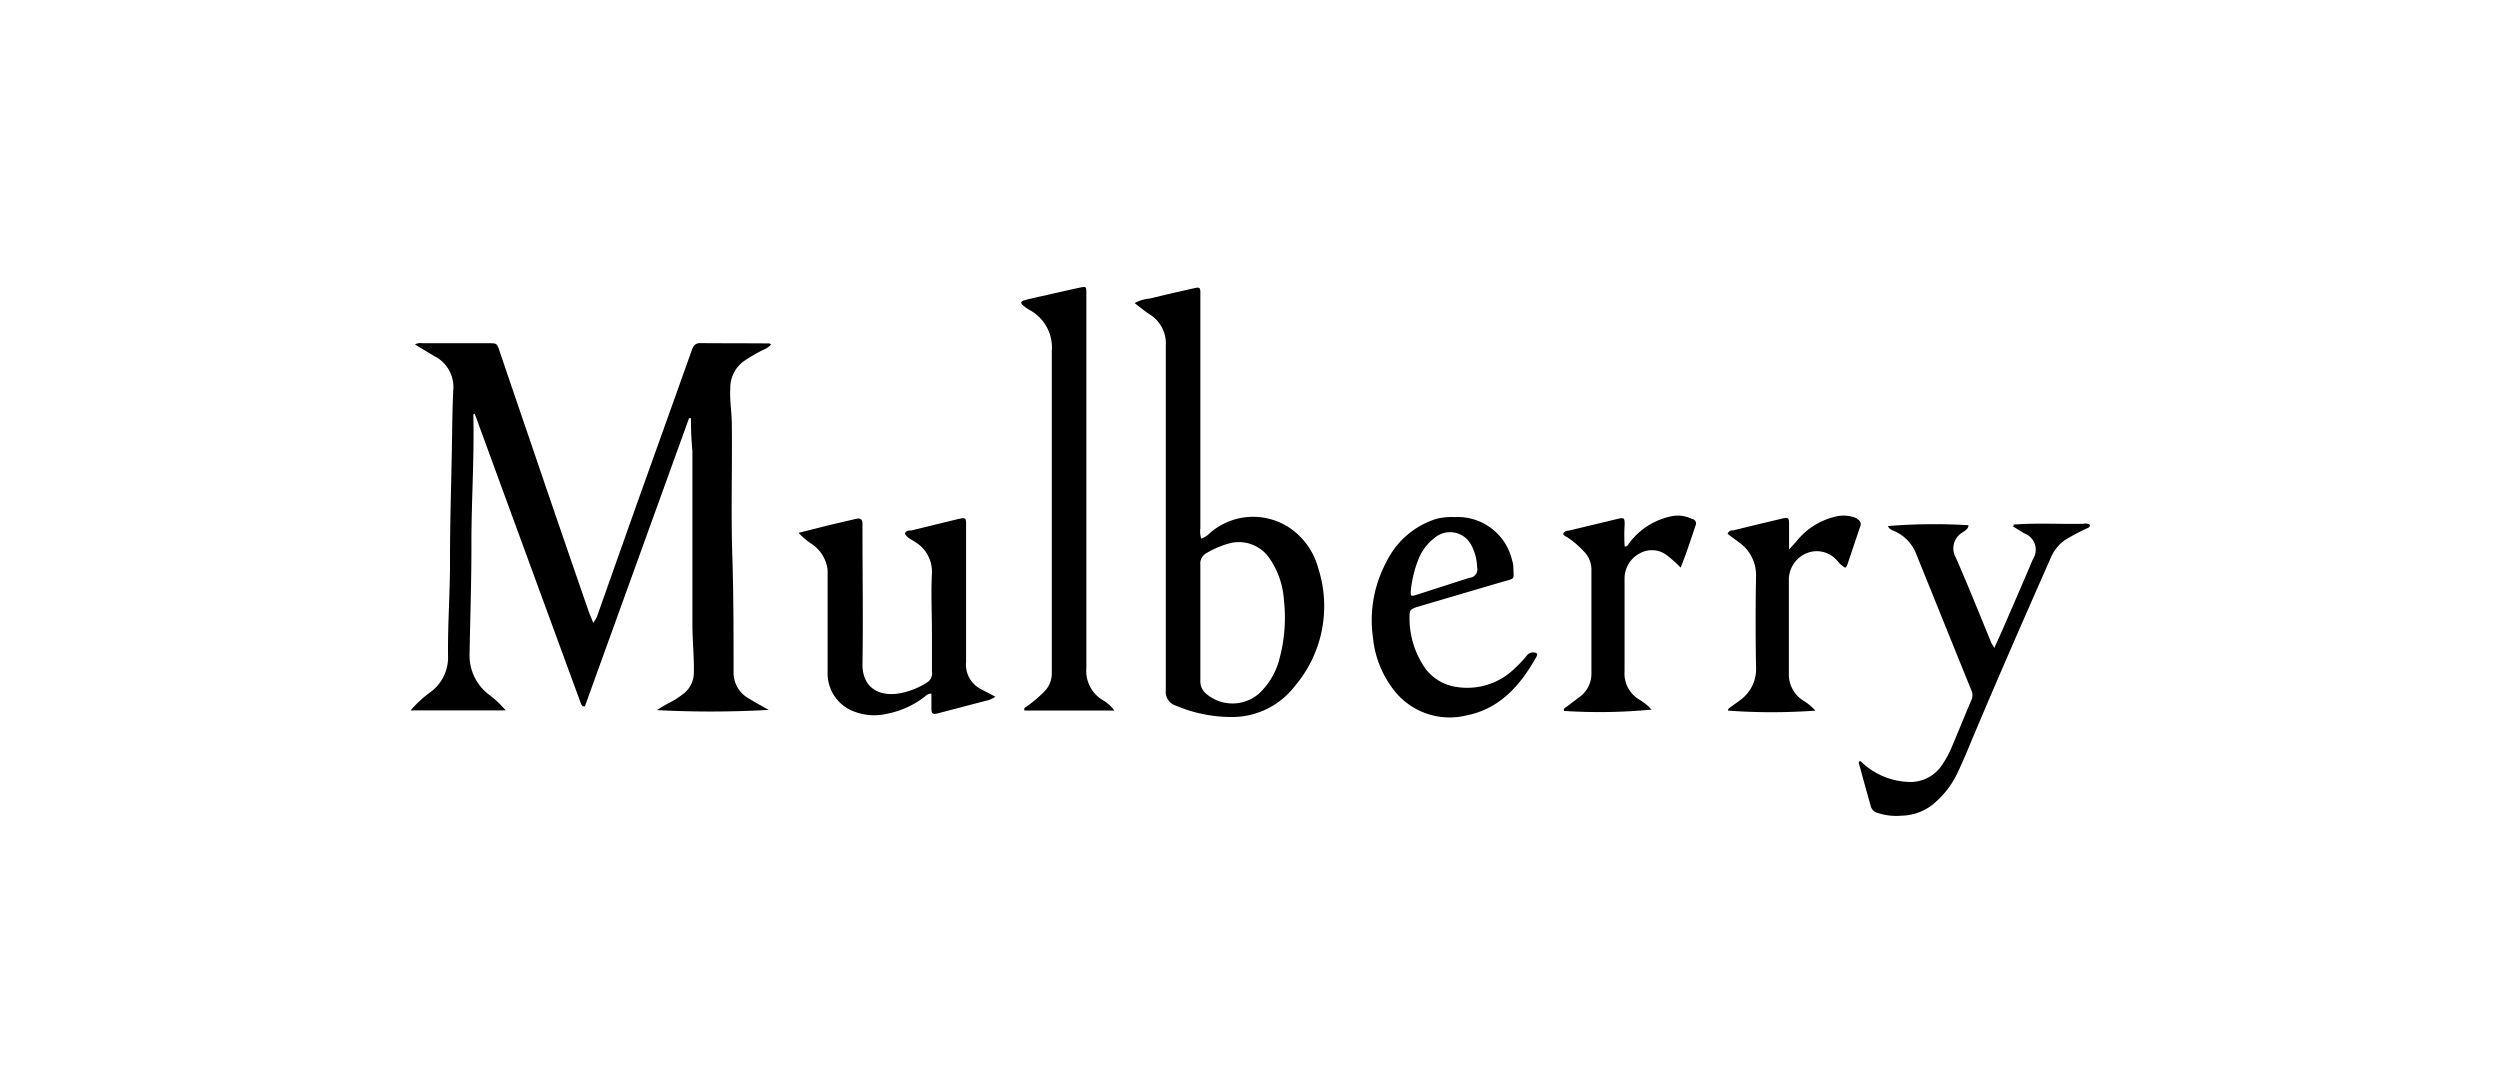 <svg xmlns="http://www.w3.org/2000/svg" viewBox="0 0 242.99 103.87"><defs><style>.cls-1{fill:none;}</style></defs><g id="Layer_2" data-name="Layer 2"><g id="Layer_1-2" data-name="Layer 1"><rect class="cls-1" width="242.99" height="103.87"/><path id="Path_68" data-name="Path 68" d="M68.06,33.35c-.46,0-.65.23-.8.63q-2.69,7.55-5.39,15.08Q60,54.34,58.13,59.63a2.81,2.81,0,0,1-.47.91c-.18-.46-.34-.82-.47-1.19Q54.3,51,51.42,42.53q-1.44-4.2-2.87-8.42c-.25-.75-.26-.75-1.08-.75H41.06a1.15,1.15,0,0,0-.73.12l1.86,1.12a3.36,3.36,0,0,1,1.87,3.28c-.09,1.7-.1,3.41-.13,5.11-.06,3.87-.2,7.74-.19,11.61,0,3.12-.24,6.24-.19,9.36a4.18,4.18,0,0,1-1.64,3.26,11.12,11.12,0,0,0-2,1.83h9.24a9.42,9.42,0,0,0-1.51-1.45,4.77,4.77,0,0,1-2-4c.06-3.6.19-7.2.18-10.8,0-4.11.28-8.22.19-12.33,0-.08-.05-.21.13-.26q5.16,14.1,10.33,28.19a.85.85,0,0,0,.17.25.11.11,0,0,0,.07,0l.14,0q5.06-14,10.12-28l.19,0a30.44,30.44,0,0,0,.14,3.17c0,5.63,0,11.27,0,16.9,0,1.55.17,3.09.14,4.64a2.58,2.58,0,0,1-1.08,2.12,7.65,7.65,0,0,1-1.35.85c-.37.19-.72.42-1.17.69A101.05,101.05,0,0,0,74.71,69c-.66-.38-1.29-.71-1.89-1.09a2.86,2.86,0,0,1-1.52-2.47c0-3.79,0-7.58-.12-11.37-.14-4.27,0-8.54-.05-12.82,0-1.17-.22-2.33-.15-3.51A3.21,3.21,0,0,1,72.45,35a16.67,16.67,0,0,1,1.74-1,1.87,1.87,0,0,0,.77-.53c-.09,0-.14-.09-.18-.09C72.55,33.36,70.3,33.37,68.06,33.35Z"/><path id="Path_69" data-name="Path 69" d="M125.44,51.37a6.39,6.39,0,0,0-7.81.41,2.33,2.33,0,0,1-.87.58,2.23,2.23,0,0,1-.09-1V29.13c0-.22,0-.43,0-.64,0-.56-.07-.6-.63-.47-1.43.32-2.86.65-4.29,1a3.63,3.63,0,0,0-1.47.44c.57.43,1,.81,1.55,1.15a3.32,3.32,0,0,1,1.48,3c0,11.16,0,22.32,0,33.48a1.4,1.4,0,0,0,1,1.5,13.77,13.77,0,0,0,5.29,1.1,7.69,7.69,0,0,0,6.25-3,12,12,0,0,0,2.29-11.42A6.91,6.91,0,0,0,125.44,51.37Zm-1.11,12.78a7,7,0,0,1-2,3.3,3.94,3.94,0,0,1-5.07,0,1.57,1.57,0,0,1-.59-1.32c0-1.87,0-3.74,0-5.61s0-3.74,0-5.6a1.16,1.16,0,0,1,.63-1.18,8.87,8.87,0,0,1,2.2-.93,3.6,3.6,0,0,1,3.92,1.5,8,8,0,0,1,1.37,4,15.28,15.28,0,0,1-.45,5.79Z"/><path id="Path_70" data-name="Path 70" d="M107.1,68a3.31,3.31,0,0,1-1.51-3.06q0-17.9,0-35.81v-.64c0-.63,0-.67-.65-.53-1.67.36-3.33.75-5,1.12l-.38.11c-.36.09-.38.27-.13.49a4.49,4.49,0,0,0,.73.5,4.13,4.13,0,0,1,2.07,3.94c0,10.2,0,20.41,0,30.61v.72a2.51,2.51,0,0,1-.75,1.79,13,13,0,0,1-1.65,1.4c-.14.09-.36.16-.25.42h8.73A3.69,3.69,0,0,0,107.1,68Z"/><path id="Path_71" data-name="Path 71" d="M93.9,64.33c0-1.28,0-2.56,0-3.85V51.11c0-.8,0-.83-.82-.65l-4.52,1.1c-.22,0-.48,0-.61.3.21.42.64.57,1,.82a3.38,3.38,0,0,1,1.63,3.08c-.1,1.92,0,3.85,0,5.77V65.3a1,1,0,0,1-.43,1,7.25,7.25,0,0,1-2.9,1.12c-1.93.26-3.46-.67-3.42-2.91.07-4.3,0-8.6,0-12.9,0-.24,0-.48,0-.73,0-.41-.22-.55-.63-.45-1,.24-1.93.45-2.89.68l-2.69.68a6.59,6.59,0,0,0,1.15,1,3.53,3.53,0,0,1,1.67,2.6c0,.29,0,.59,0,.88,0,3.07,0,6.14,0,9.21A3.93,3.93,0,0,0,82.65,69a5.42,5.42,0,0,0,3.59.37,8.82,8.82,0,0,0,3.56-1.59c.2-.14.36-.39.73-.36,0,.51,0,1,0,1.46s.11.59.65.45l4.57-1.2a2.64,2.64,0,0,0,1-.41L95.38,67A2.67,2.67,0,0,1,93.9,64.33Z"/><path id="Path_72" data-name="Path 72" d="M202.51,50.91c-2.27.05-4.54-.1-6.8.08,0,0,0,0,0,.06s.08,0-.07.11l1.11.68a1.69,1.69,0,0,1,.83,2.53c-.84,2-1.71,4-2.58,6-.35.83-.73,1.65-1.16,2.61-.16-.28-.24-.38-.29-.5-1.14-2.76-2.25-5.54-3.45-8.28a1.8,1.8,0,0,1,.66-2.46l0,0c.24-.17.55-.32.57-.69a55.31,55.31,0,0,0-7.83.08c.13.34.47.41.75.55a4,4,0,0,1,2,2.17c1.79,4.41,3.56,8.82,5.35,13.22a1.15,1.15,0,0,1,0,1c-.64,1.49-1.24,3-1.88,4.5a9.84,9.84,0,0,1-1,1.84A3.67,3.67,0,0,1,185.5,76a7,7,0,0,1-4.44-1.81c-.11-.09-.19-.27-.39-.16,0,0,0,.11,0,.15.39,1.41.78,2.83,1.18,4.24a.89.89,0,0,0,.61.58,5.77,5.77,0,0,0,2.37.28,5,5,0,0,0,3.33-1.35,8.71,8.71,0,0,0,2.13-2.87c.68-1.43,1.25-2.89,1.87-4.34,2.35-5.56,4.77-11.08,7.21-16.6a3.92,3.92,0,0,1,1.35-1.64,22.11,22.11,0,0,1,2-1.07c.17-.09.43-.12.41-.39A.72.72,0,0,0,202.51,50.91Z"/><path id="Path_73" data-name="Path 73" d="M149.05,63.41a.79.79,0,0,0-.68.34,10.15,10.15,0,0,1-1.1,1.17,6.58,6.58,0,0,1-5.7,1.85,4.6,4.6,0,0,1-3-1.75A8.52,8.52,0,0,1,137,60c0-.68.05-.76.71-1L146,56.56c1.33-.39,1.13-.12,1.08-1.64a2.56,2.56,0,0,0-.11-.46,5.43,5.43,0,0,0-5.6-4.2,5.88,5.88,0,0,0-1.82.19,8.07,8.07,0,0,0-4.78,4.13A12,12,0,0,0,133.45,62a9.81,9.81,0,0,0,1.78,4.74,6.87,6.87,0,0,0,7.33,2.79c3.24-.65,5.22-2.93,6.76-5.67C149.51,63.54,149.36,63.43,149.05,63.41Zm-11.91-6.14a11.26,11.26,0,0,1,.68-2.79,4.89,4.89,0,0,1,1.64-2.22,2.32,2.32,0,0,1,3.27.31,2.83,2.83,0,0,1,.2.28,4.84,4.84,0,0,1,.64,2.29.82.82,0,0,1-.6,1h-.07c-1.73.54-3.45,1.11-5.18,1.66-.63.2-.64.16-.58-.53Z"/><path id="Path_74" data-name="Path 74" d="M180.46,50.37a3.3,3.3,0,0,0-1.81-.21,6.82,6.82,0,0,0-4.07,2.49c-.18.22-.39.42-.69.76V51c0-.71-.06-.74-.74-.58-1.56.37-3.12.74-4.67,1.13-.19,0-.44,0-.56.34l1.07.8a3.89,3.89,0,0,1,1.69,3.35q-.08,4.36,0,8.74A3.75,3.75,0,0,1,169,68.15l-.84.61c-.1.08-.23.15-.2.31a58.67,58.67,0,0,0,8.49,0,5.21,5.21,0,0,0-1.22-1,3,3,0,0,1-1.36-2.41c0-3.07,0-6.15,0-9.22a2.79,2.79,0,0,1,1.8-2.7,2.6,2.6,0,0,1,2.91.77,2.74,2.74,0,0,0,.77.67c.07-.08.15-.13.17-.2.43-1.26.85-2.53,1.28-3.79a.53.53,0,0,0-.24-.71Z"/><path id="Path_75" data-name="Path 75" d="M164.47,50.45a3.06,3.06,0,0,0-1.86-.3,6.83,6.83,0,0,0-4.25,2.63c-.12.14-.16.36-.45.34a16.83,16.83,0,0,1,0-2.13c0-.67-.06-.7-.71-.55l-4.74,1.14c-.18,0-.38.06-.49.24s.21.31.36.4a8.43,8.43,0,0,1,1.58,1.34,2.5,2.5,0,0,1,.77,1.87v10a2.77,2.77,0,0,1-1.18,2.33l-1.21.92c-.14.11-.35.16-.28.42a53.3,53.3,0,0,0,8.52-.13,5.77,5.77,0,0,0-1.24-1,2.93,2.93,0,0,1-1.39-2.71c0-.56,0-1.12,0-1.68,0-2.46,0-4.92,0-7.37a2.76,2.76,0,0,1,1.47-2.42,2.4,2.4,0,0,1,2.71.23,12.55,12.55,0,0,1,1.27,1.15c.57-1.41,1-2.76,1.45-4.09a.45.45,0,0,0-.22-.61Z"/></g></g></svg>